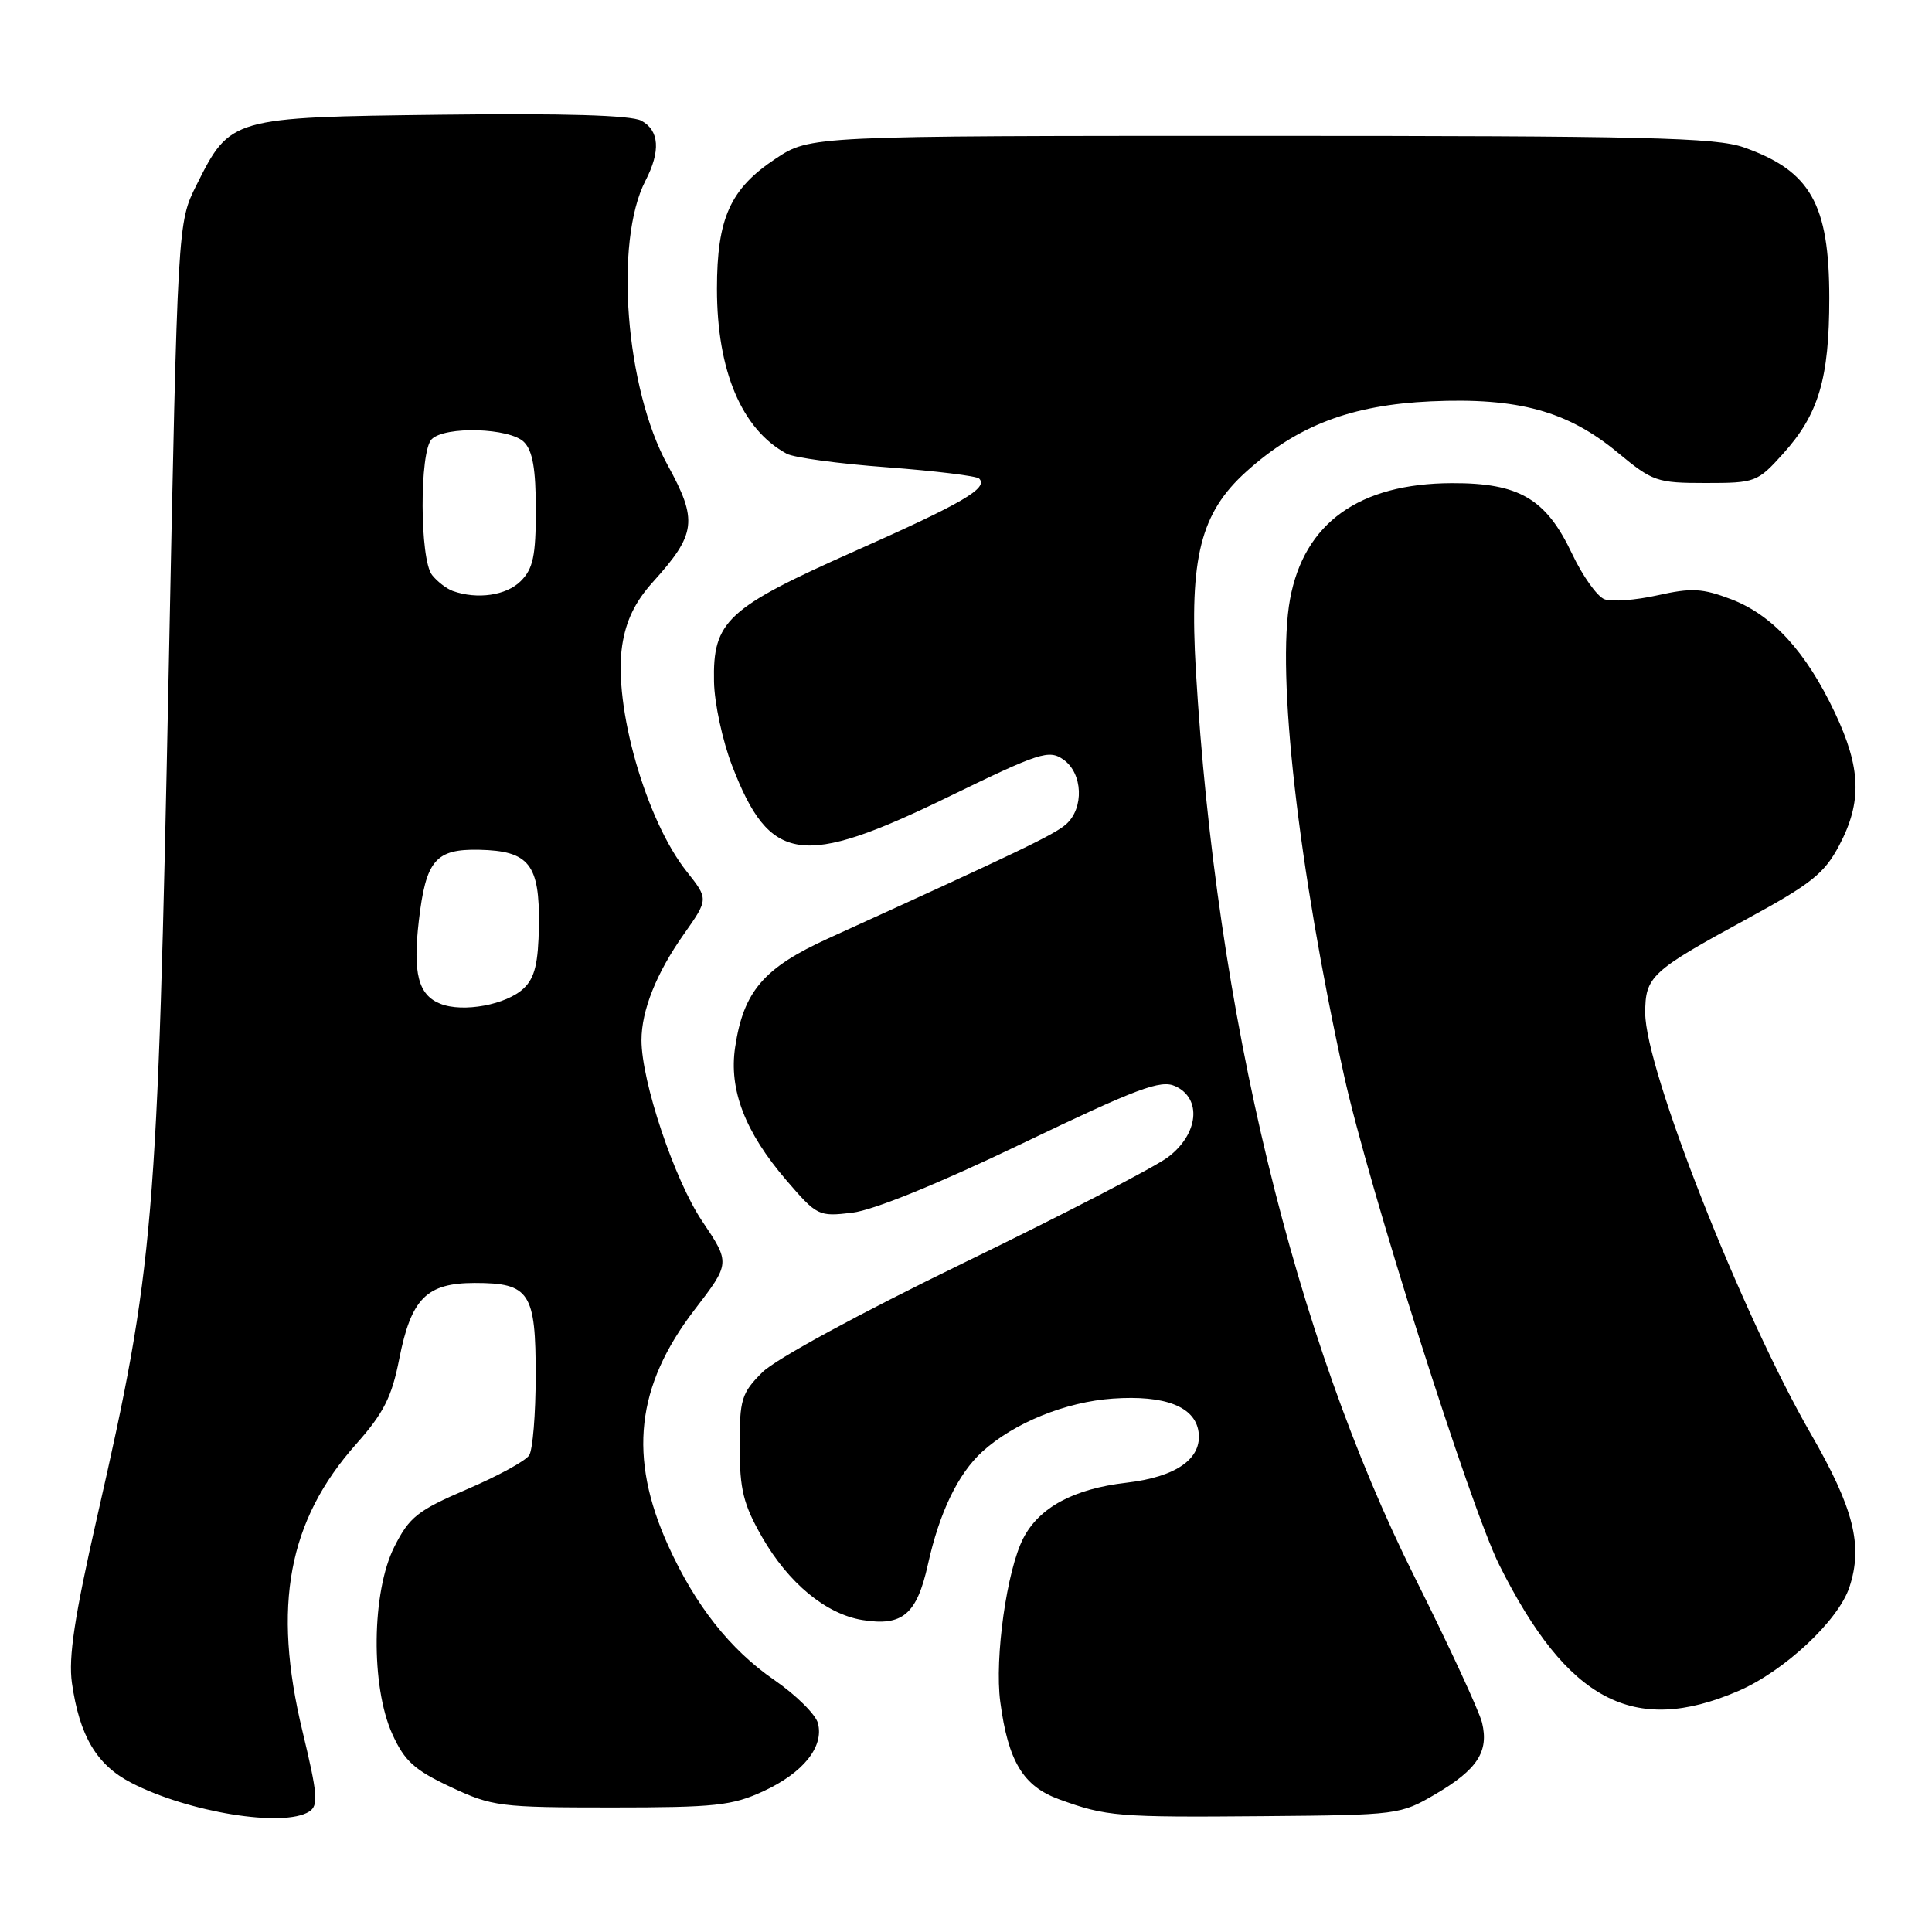 <?xml version="1.0" encoding="UTF-8" standalone="no"?>
<!DOCTYPE svg PUBLIC "-//W3C//DTD SVG 1.1//EN" "http://www.w3.org/Graphics/SVG/1.1/DTD/svg11.dtd" >
<svg xmlns="http://www.w3.org/2000/svg" xmlns:xlink="http://www.w3.org/1999/xlink" version="1.1" viewBox="0 0 256 256">
 <g >
 <path fill="currentColor"
d=" M 40.96 240.05 C 42.22 239.25 42.10 237.80 40.08 229.40 C 36.07 212.76 38.17 201.50 47.20 191.34 C 50.84 187.24 51.91 185.12 52.90 180.08 C 54.48 172.05 56.52 170.00 62.93 170.00 C 70.18 170.00 71.00 171.26 70.98 182.32 C 70.98 187.37 70.59 192.10 70.12 192.83 C 69.66 193.57 65.95 195.59 61.89 197.33 C 55.33 200.15 54.25 201.00 52.25 204.96 C 49.24 210.94 49.11 223.44 51.99 229.79 C 53.61 233.36 54.92 234.54 59.72 236.79 C 65.22 239.37 66.24 239.50 81.00 239.50 C 94.77 239.50 97.02 239.26 101.17 237.34 C 106.44 234.90 109.20 231.46 108.38 228.33 C 108.07 227.16 105.46 224.58 102.57 222.59 C 96.74 218.57 92.12 212.71 88.53 204.78 C 83.23 193.05 84.28 183.67 92.01 173.58 C 96.78 167.37 96.78 167.37 93.03 161.79 C 89.37 156.34 85.00 143.31 85.00 137.83 C 85.00 133.89 86.98 128.93 90.59 123.82 C 93.89 119.14 93.89 119.14 90.99 115.48 C 85.58 108.68 81.25 93.50 82.44 85.54 C 82.94 82.24 84.15 79.73 86.53 77.10 C 92.26 70.75 92.49 68.96 88.46 61.62 C 82.89 51.50 81.37 31.99 85.52 23.96 C 87.56 20.02 87.37 17.27 84.97 15.99 C 83.63 15.27 74.73 15.00 58.54 15.20 C 30.58 15.54 30.52 15.56 26.02 24.55 C 23.54 29.50 23.54 29.50 22.36 88.50 C 20.87 162.59 20.42 167.86 12.87 201.00 C 9.87 214.20 9.05 219.60 9.53 223.00 C 10.54 230.04 12.80 233.86 17.39 236.23 C 24.97 240.15 37.57 242.19 40.96 240.05 Z  M 190.23 237.72 C 195.76 234.47 197.30 232.10 196.38 228.27 C 196.01 226.75 192.00 218.07 187.46 209.00 C 171.49 177.05 161.15 134.22 158.46 88.89 C 157.58 73.90 159.07 67.97 165.12 62.51 C 171.91 56.38 179.04 53.66 189.61 53.18 C 201.15 52.66 207.73 54.47 214.36 59.97 C 218.98 63.80 219.55 64.00 225.99 64.00 C 232.59 64.00 232.86 63.90 236.26 60.13 C 240.98 54.90 242.39 50.17 242.39 39.50 C 242.39 27.03 239.90 22.64 231.07 19.53 C 227.38 18.22 218.02 18.00 167.05 18.00 C 107.34 18.00 107.34 18.00 102.77 21.03 C 96.76 25.01 95.00 28.91 95.00 38.28 C 95.00 49.14 98.29 56.91 104.24 60.12 C 105.19 60.64 111.18 61.45 117.55 61.92 C 123.91 62.40 129.40 63.07 129.74 63.41 C 131.00 64.67 127.63 66.64 113.32 73.00 C 96.30 80.57 94.44 82.28 94.61 90.33 C 94.66 93.17 95.74 98.17 97.00 101.44 C 102.00 114.44 106.23 115.05 125.66 105.59 C 137.78 99.69 138.98 99.30 140.91 100.65 C 143.49 102.46 143.67 107.10 141.25 109.23 C 139.67 110.61 135.12 112.80 109.78 124.33 C 101.19 128.24 98.52 131.35 97.41 138.76 C 96.56 144.39 98.73 150.02 104.18 156.37 C 108.27 161.13 108.46 161.22 112.93 160.69 C 115.76 160.35 124.36 156.85 135.47 151.51 C 150.73 144.18 153.79 143.04 155.72 143.92 C 159.30 145.55 158.81 150.29 154.75 153.34 C 152.96 154.68 140.81 160.97 127.75 167.31 C 113.92 174.03 102.74 180.10 101.00 181.85 C 98.25 184.60 98.00 185.42 98.01 191.67 C 98.02 197.41 98.50 199.33 100.99 203.69 C 104.49 209.78 109.44 213.87 114.27 214.66 C 119.59 215.52 121.48 213.92 122.95 207.31 C 124.48 200.39 126.95 195.28 130.15 192.36 C 134.35 188.54 141.22 185.75 147.47 185.32 C 154.35 184.84 158.33 186.38 158.81 189.71 C 159.32 193.27 155.88 195.70 149.24 196.47 C 142.26 197.28 137.70 199.74 135.59 203.83 C 133.41 208.04 131.77 219.68 132.54 225.50 C 133.59 233.40 135.57 236.68 140.34 238.42 C 146.61 240.70 148.06 240.82 167.50 240.65 C 185.26 240.50 185.56 240.46 190.23 237.72 Z  M 230.28 224.09 C 236.38 221.48 243.60 214.75 245.06 210.30 C 246.88 204.80 245.64 199.87 239.96 190.02 C 230.77 174.09 218.00 141.66 218.00 134.23 C 218.00 129.39 218.77 128.68 231.45 121.78 C 239.98 117.14 241.74 115.74 243.70 112.03 C 246.75 106.27 246.60 101.77 243.13 94.43 C 239.31 86.35 234.87 81.50 229.41 79.41 C 225.57 77.95 224.16 77.87 219.63 78.88 C 216.72 79.53 213.55 79.77 212.59 79.40 C 211.63 79.03 209.70 76.32 208.31 73.38 C 204.86 66.08 201.30 63.99 192.38 64.02 C 180.10 64.06 172.80 69.29 170.94 79.38 C 169.11 89.24 172.03 114.98 178.09 142.50 C 181.31 157.12 194.80 199.64 198.66 207.36 C 207.68 225.39 216.44 230.03 230.28 224.09 Z  M 58.34 133.00 C 55.42 131.83 54.69 128.98 55.50 122.00 C 56.43 113.99 57.72 112.48 63.48 112.60 C 70.11 112.74 71.52 114.52 71.41 122.61 C 71.33 127.64 70.87 129.55 69.41 130.95 C 67.12 133.14 61.33 134.21 58.34 133.00 Z  M 60.00 78.31 C 59.17 78.01 57.94 77.06 57.25 76.19 C 55.61 74.13 55.57 59.83 57.20 58.20 C 58.97 56.43 67.54 56.69 69.43 58.57 C 70.58 59.72 71.00 62.15 71.00 67.57 C 71.00 73.67 70.64 75.36 69.00 77.00 C 67.09 78.91 63.24 79.46 60.00 78.31 Z "/>
</g>
</svg>
